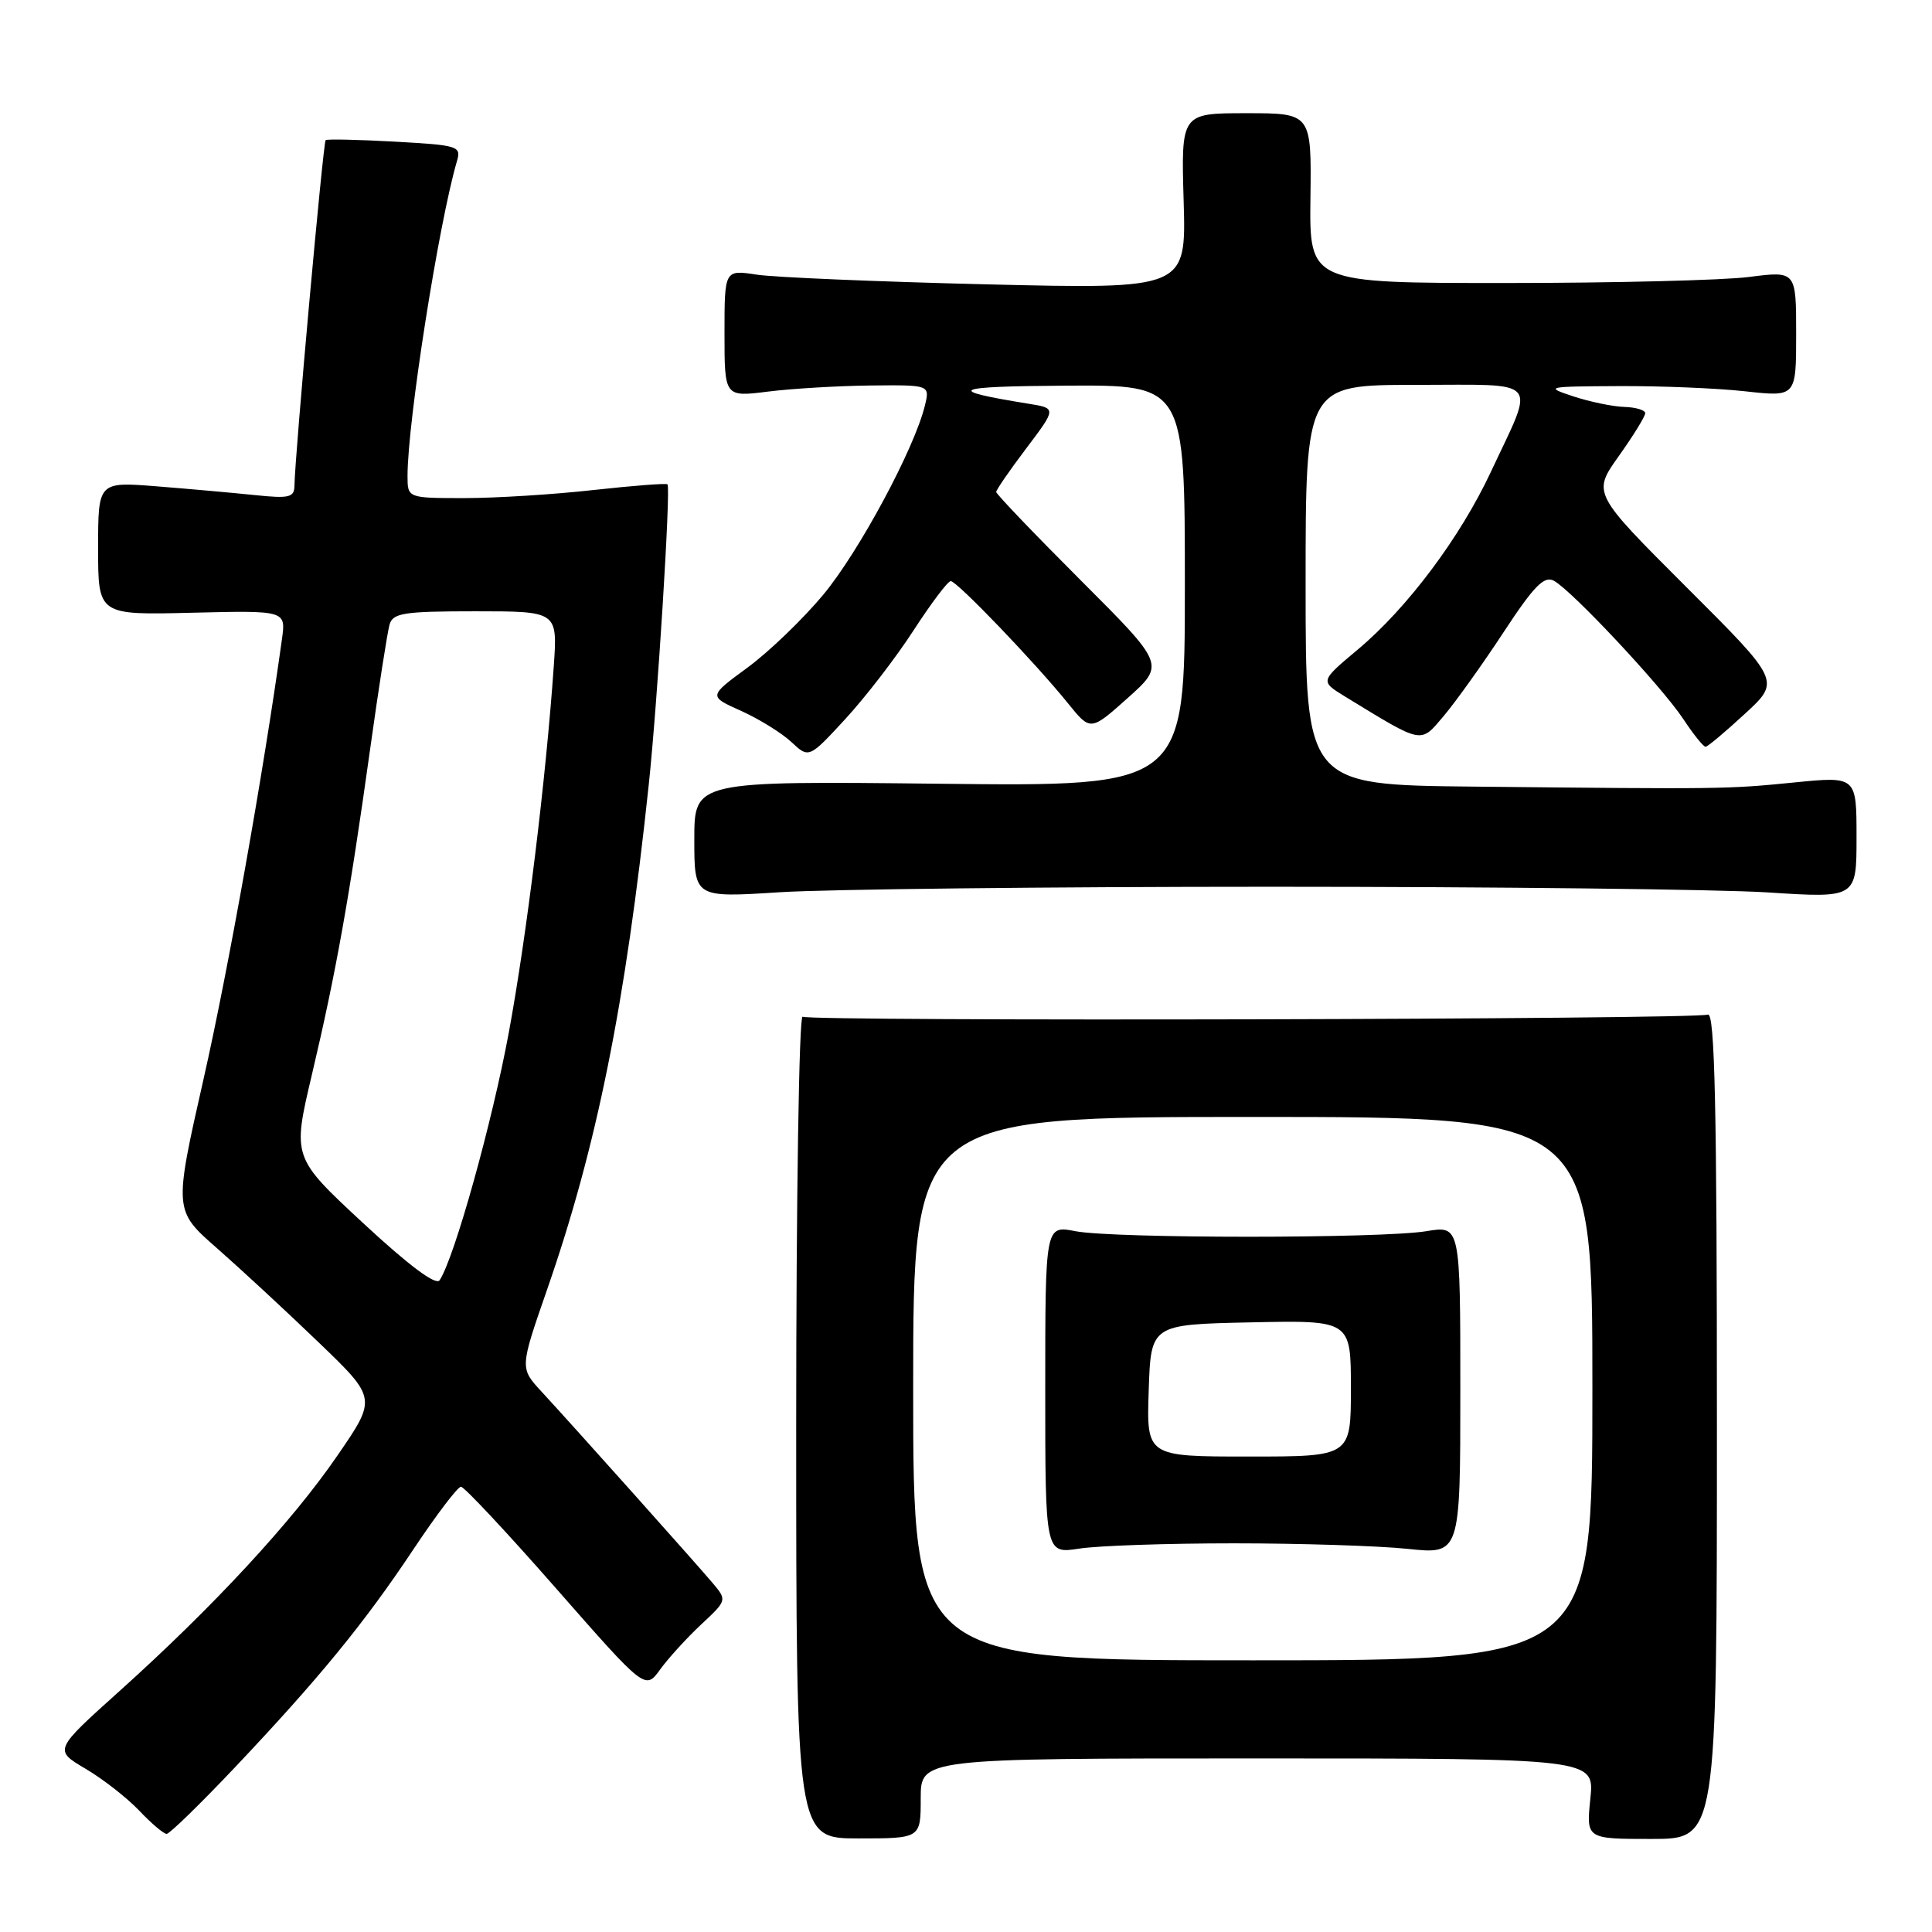 <?xml version="1.0" encoding="UTF-8" standalone="no"?>
<!DOCTYPE svg PUBLIC "-//W3C//DTD SVG 1.1//EN" "http://www.w3.org/Graphics/SVG/1.1/DTD/svg11.dtd" >
<svg xmlns="http://www.w3.org/2000/svg" xmlns:xlink="http://www.w3.org/1999/xlink" version="1.1" viewBox="0 0 256 256">
 <g >
 <path fill="currentColor"
d=" M 122.00 238.30 C 122.00 233.00 122.00 233.00 166.64 233.00 C 211.28 233.00 211.28 233.00 210.73 238.33 C 210.18 243.67 210.18 243.67 218.84 243.67 C 227.50 243.67 227.50 243.67 227.50 188.82 C 227.50 146.69 227.22 134.08 226.30 134.44 C 224.61 135.09 107.39 135.36 106.35 134.72 C 105.88 134.43 105.50 158.81 105.50 188.89 C 105.50 243.60 105.50 243.60 113.75 243.60 C 122.00 243.60 122.00 243.60 122.00 238.30 Z  M 31.05 234.27 C 42.24 222.44 48.25 215.11 54.79 205.28 C 57.82 200.73 60.65 197.00 61.08 197.00 C 61.51 197.00 67.18 203.06 73.68 210.47 C 85.50 223.94 85.50 223.94 87.47 221.22 C 88.55 219.72 90.99 217.05 92.89 215.27 C 96.34 212.05 96.34 212.04 94.44 209.77 C 92.19 207.11 75.92 188.90 71.75 184.39 C 68.88 181.28 68.88 181.28 72.46 170.97 C 79.07 151.98 82.87 133.16 85.96 104.00 C 87.12 93.11 88.89 64.74 88.45 64.18 C 88.31 64.01 83.90 64.35 78.64 64.93 C 73.38 65.52 65.69 66.00 61.54 66.00 C 54.00 66.00 54.00 66.00 54.00 63.05 C 54.00 55.89 58.13 29.61 60.54 21.38 C 61.14 19.36 60.76 19.24 52.33 18.77 C 47.47 18.50 43.34 18.41 43.15 18.57 C 42.82 18.85 39.06 60.49 39.02 64.32 C 39.00 65.92 38.36 66.08 33.75 65.60 C 30.86 65.30 25.01 64.78 20.75 64.44 C 13.00 63.83 13.00 63.83 13.00 72.66 C 13.00 81.50 13.00 81.50 25.44 81.19 C 37.89 80.89 37.89 80.89 37.36 84.69 C 34.90 102.45 30.25 128.50 26.98 142.94 C 23.03 160.39 23.03 160.39 28.77 165.41 C 31.92 168.18 37.97 173.78 42.21 177.86 C 49.93 185.28 49.93 185.28 44.71 192.87 C 38.71 201.62 28.27 212.90 15.82 224.09 C 7.14 231.89 7.14 231.89 11.32 234.36 C 13.62 235.71 16.82 238.21 18.44 239.91 C 20.05 241.61 21.69 243.00 22.08 243.00 C 22.47 243.00 26.50 239.07 31.05 234.27 Z  M 168.50 117.50 C 198.20 117.50 227.79 117.84 234.25 118.25 C 246.00 119.01 246.00 119.01 246.00 110.94 C 246.00 102.86 246.00 102.86 237.75 103.68 C 228.82 104.57 228.26 104.57 195.25 104.23 C 173.00 104.00 173.00 104.00 173.00 77.50 C 173.00 51.00 173.00 51.00 187.57 51.00 C 204.40 51.00 203.45 49.91 197.56 62.50 C 193.49 71.21 186.47 80.58 179.91 86.07 C 174.91 90.26 174.91 90.26 178.20 92.28 C 188.68 98.68 188.15 98.58 191.31 94.86 C 192.87 93.01 196.44 88.03 199.22 83.79 C 203.25 77.65 204.61 76.26 205.89 76.95 C 208.26 78.22 220.14 90.91 223.02 95.24 C 224.38 97.30 225.72 98.97 226.00 98.95 C 226.28 98.94 228.62 96.97 231.21 94.58 C 235.93 90.24 235.93 90.24 223.46 77.80 C 211.00 65.35 211.00 65.35 214.50 60.43 C 216.43 57.72 218.00 55.17 218.00 54.75 C 218.00 54.34 216.76 53.97 215.25 53.92 C 213.74 53.88 210.70 53.25 208.50 52.53 C 204.63 51.25 204.84 51.21 214.50 51.16 C 220.00 51.13 227.54 51.44 231.25 51.85 C 238.00 52.60 238.00 52.60 238.00 44.25 C 238.00 35.90 238.00 35.90 231.75 36.70 C 228.31 37.14 213.80 37.50 199.50 37.50 C 173.50 37.50 173.50 37.50 173.64 26.25 C 173.78 15.00 173.78 15.00 165.14 15.00 C 156.50 15.00 156.50 15.00 156.84 26.65 C 157.18 38.31 157.18 38.31 130.84 37.68 C 116.35 37.33 102.59 36.75 100.25 36.39 C 96.00 35.74 96.00 35.74 96.00 44.17 C 96.00 52.61 96.00 52.61 101.75 51.89 C 104.91 51.49 111.04 51.13 115.36 51.08 C 123.22 51.00 123.22 51.00 122.55 53.75 C 121.17 59.44 113.81 73.13 109.08 78.81 C 106.38 82.05 101.86 86.40 99.02 88.48 C 93.87 92.26 93.87 92.26 98.19 94.19 C 100.56 95.26 103.56 97.11 104.85 98.31 C 107.19 100.50 107.19 100.50 112.03 95.25 C 114.69 92.36 118.76 87.08 121.07 83.50 C 123.39 79.93 125.59 77.00 125.98 77.00 C 126.80 77.00 137.18 87.82 141.52 93.20 C 144.50 96.89 144.50 96.89 149.44 92.48 C 154.37 88.06 154.37 88.06 143.19 76.88 C 137.03 70.72 132.00 65.46 132.00 65.19 C 132.00 64.91 133.80 62.30 136.00 59.39 C 140.00 54.09 140.00 54.09 136.25 53.49 C 125.05 51.68 126.05 51.20 141.25 51.10 C 157.00 51.00 157.00 51.00 157.00 77.61 C 157.00 104.22 157.00 104.22 124.50 103.85 C 92.00 103.49 92.00 103.49 92.00 111.22 C 92.00 118.95 92.00 118.95 103.25 118.23 C 109.44 117.83 138.80 117.50 168.50 117.50 Z  M 121.00 184.00 C 121.00 148.00 121.00 148.00 166.00 148.00 C 211.00 148.00 211.00 148.00 211.00 184.00 C 211.00 220.00 211.00 220.00 166.00 220.00 C 121.00 220.00 121.00 220.00 121.00 184.00 Z  M 163.50 204.50 C 172.30 204.50 182.65 204.83 186.50 205.23 C 193.50 205.97 193.50 205.97 193.50 184.18 C 193.50 162.39 193.50 162.39 189.00 163.14 C 183.03 164.12 147.58 164.12 142.50 163.14 C 138.50 162.36 138.50 162.36 138.50 184.13 C 138.50 205.89 138.50 205.89 143.00 205.20 C 145.47 204.81 154.70 204.50 163.50 204.50 Z  M 48.12 162.07 C 38.74 153.36 38.74 153.36 41.32 142.43 C 44.51 128.95 46.31 118.86 49.01 99.50 C 50.16 91.25 51.34 83.71 51.62 82.75 C 52.07 81.22 53.52 81.00 63.01 81.00 C 73.88 81.00 73.88 81.00 73.38 88.25 C 72.34 103.17 69.80 123.93 67.43 136.76 C 65.23 148.69 60.21 166.69 58.25 169.64 C 57.77 170.37 54.19 167.70 48.12 162.07 Z  M 152.21 184.25 C 152.50 175.50 152.50 175.50 165.75 175.22 C 179.00 174.94 179.00 174.94 179.00 183.97 C 179.00 193.00 179.00 193.00 165.46 193.00 C 151.92 193.00 151.92 193.00 152.21 184.25 Z "/>
</g>
</svg>